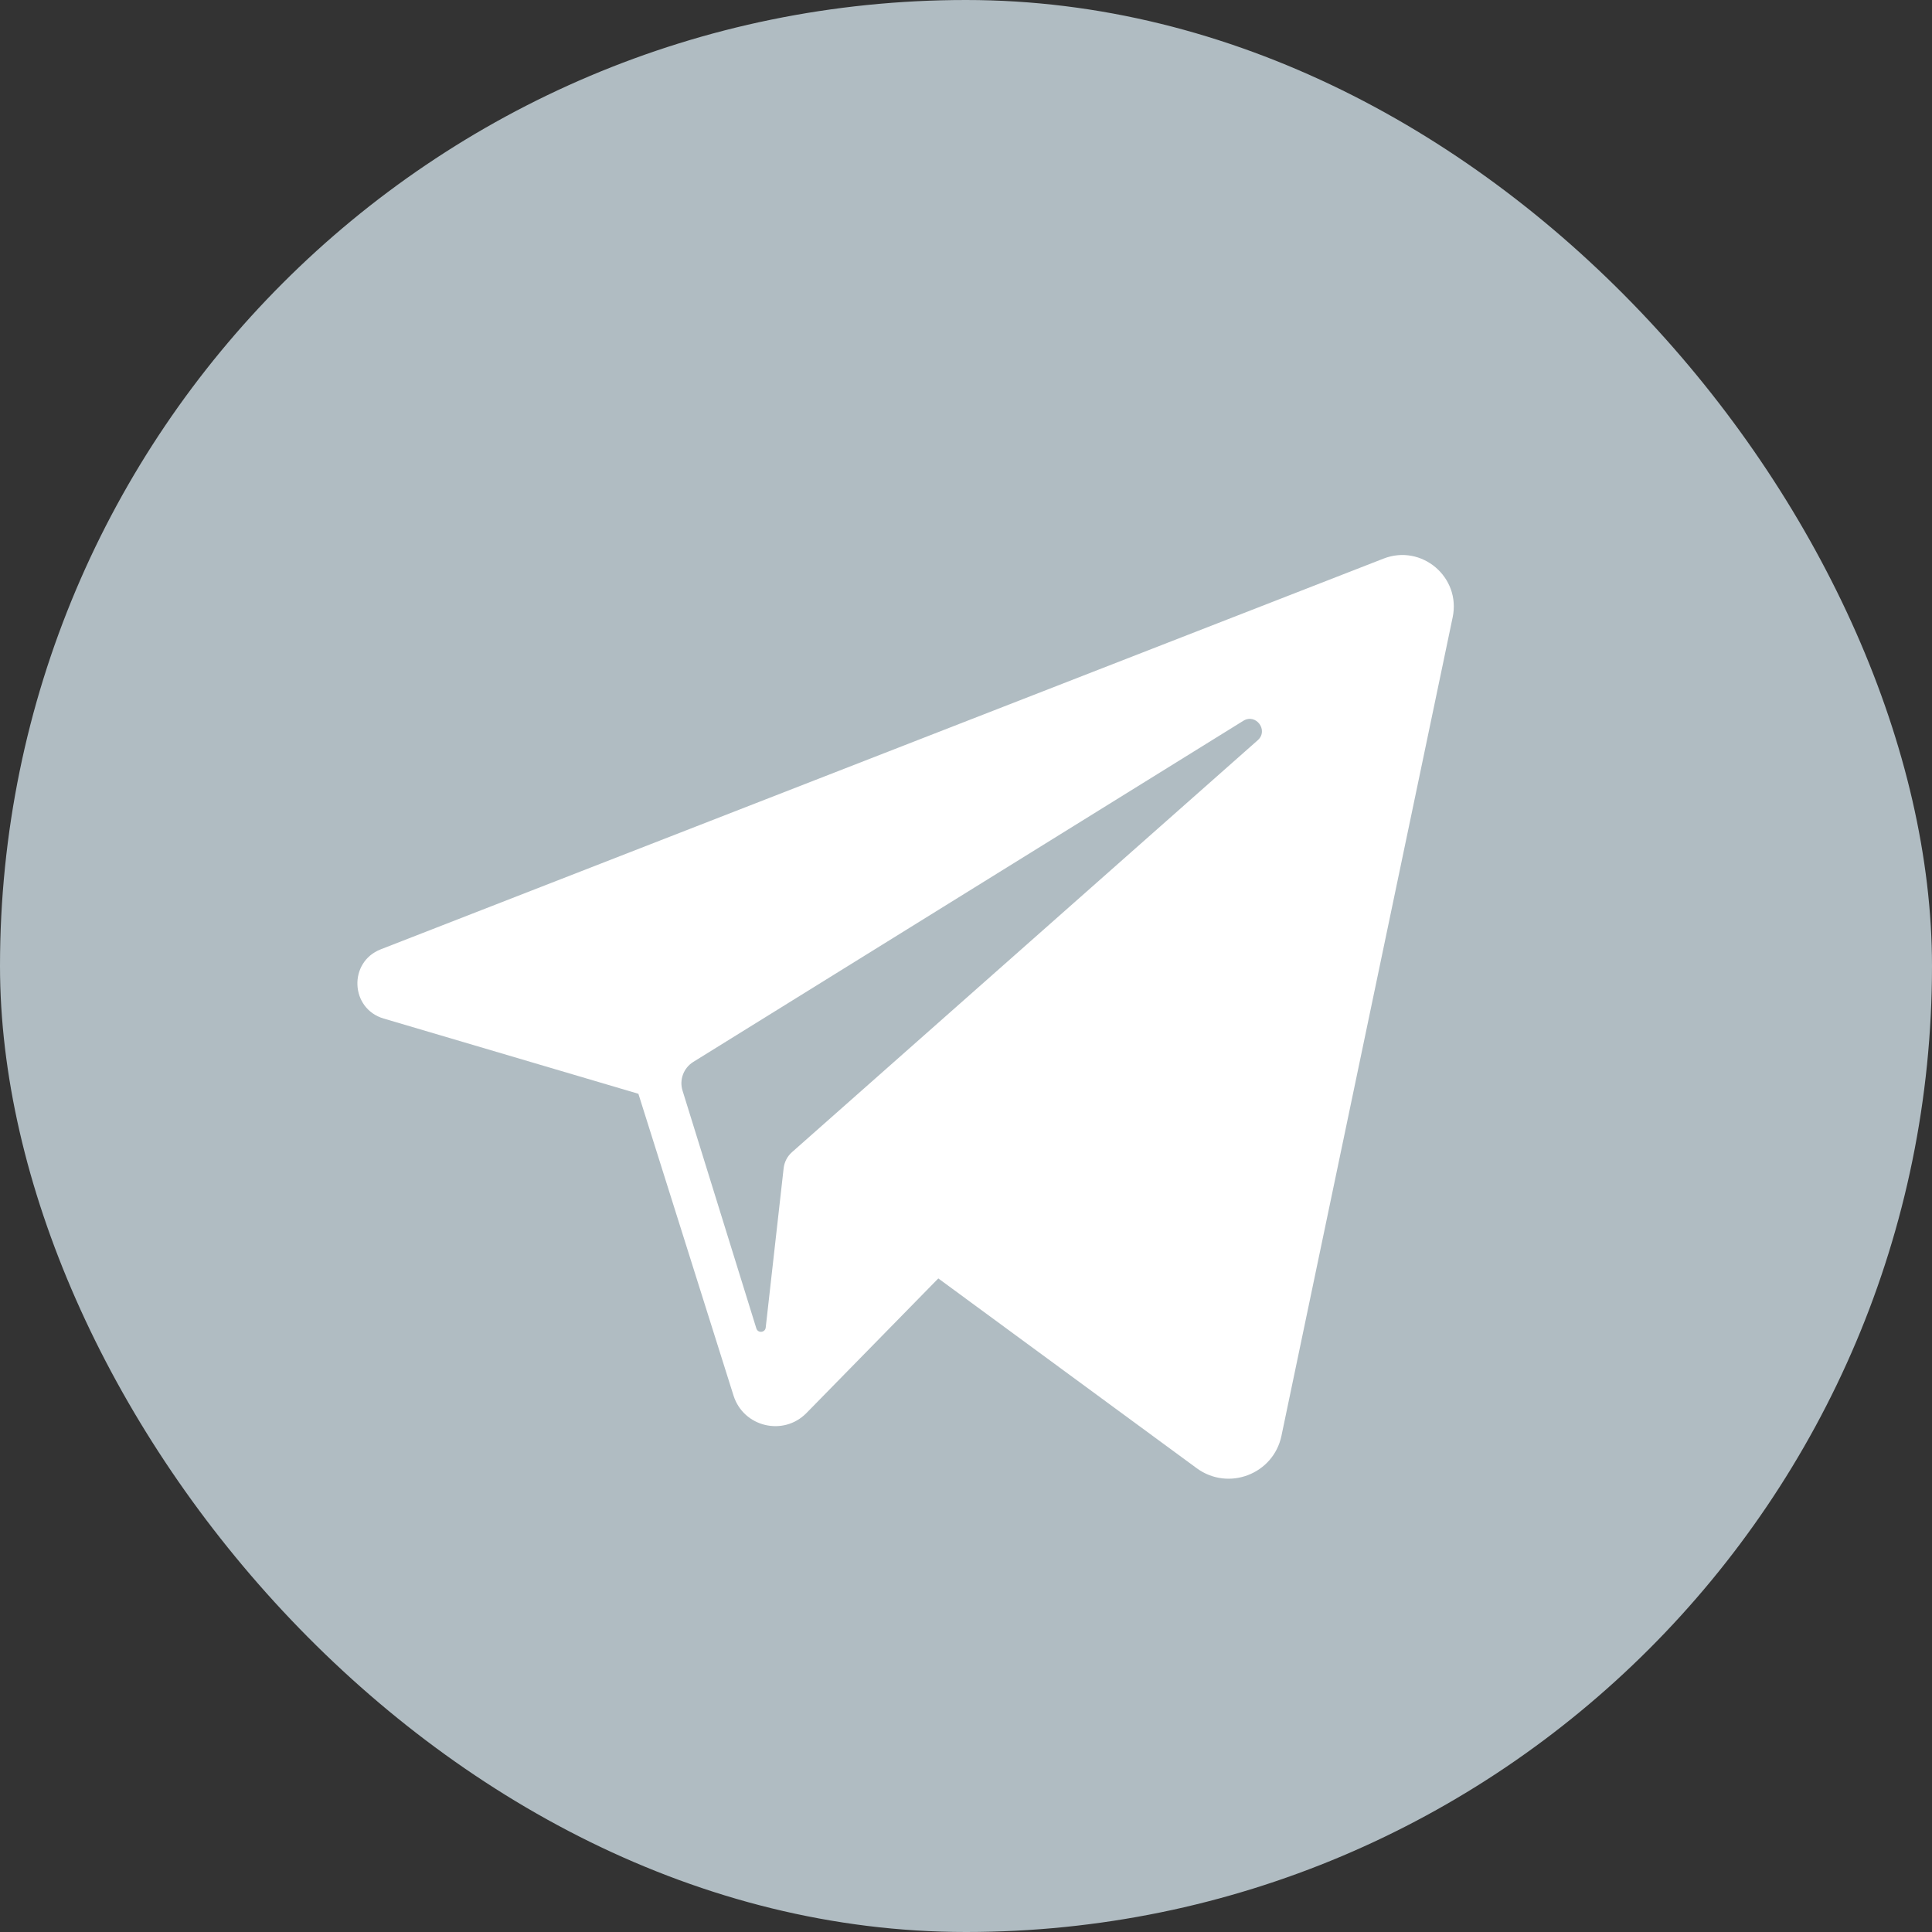 <?xml version="1.0" encoding="UTF-8"?>
<svg width="21px" height="21px" viewBox="0 0 21 21" version="1.1" xmlns="http://www.w3.org/2000/svg" xmlns:xlink="http://www.w3.org/1999/xlink">
    <rect x="0" y="0" width="21" height="21" fill="#333333" stroke="none"/>
    <!-- Generator: Sketch 46 (44423) - http://www.bohemiancoding.com/sketch -->
    <title>telegram</title>
    <desc>Created with Sketch.</desc>
    <defs></defs>
    <g id="landing" stroke="none" stroke-width="1" fill="none" fill-rule="evenodd">
        <g id="start" transform="translate(-711, -3242)" fill-rule="nonzero">
            <g id="footer" transform="translate(262, 3242)">
                <g id="telegram" transform="translate(449, 0)">
                    <rect id="Rectangle-path" fill="#B0BCC2" x="0" y="0" width="21" height="21" rx="10.5"></rect>
                    <path d="M15.038,6.072 L4.138,10.319 C3.785,10.457 3.806,10.964 4.17,11.071 L6.939,11.889 L7.973,15.169 C8.081,15.511 8.515,15.615 8.766,15.359 L10.199,13.896 L13.008,15.959 C13.352,16.211 13.842,16.024 13.929,15.606 L15.79,6.709 C15.881,6.273 15.452,5.91 15.038,6.072 Z M13.671,8.046 L8.608,12.524 C8.558,12.568 8.526,12.63 8.518,12.697 L8.323,14.43 C8.317,14.486 8.238,14.494 8.221,14.439 L7.419,11.855 C7.382,11.737 7.43,11.609 7.535,11.543 L13.514,7.835 C13.651,7.75 13.792,7.939 13.671,8.046 Z" id="Shape" fill="#FFFFFF"></path>
                </g>
            </g>
        </g>
    </g>
</svg>